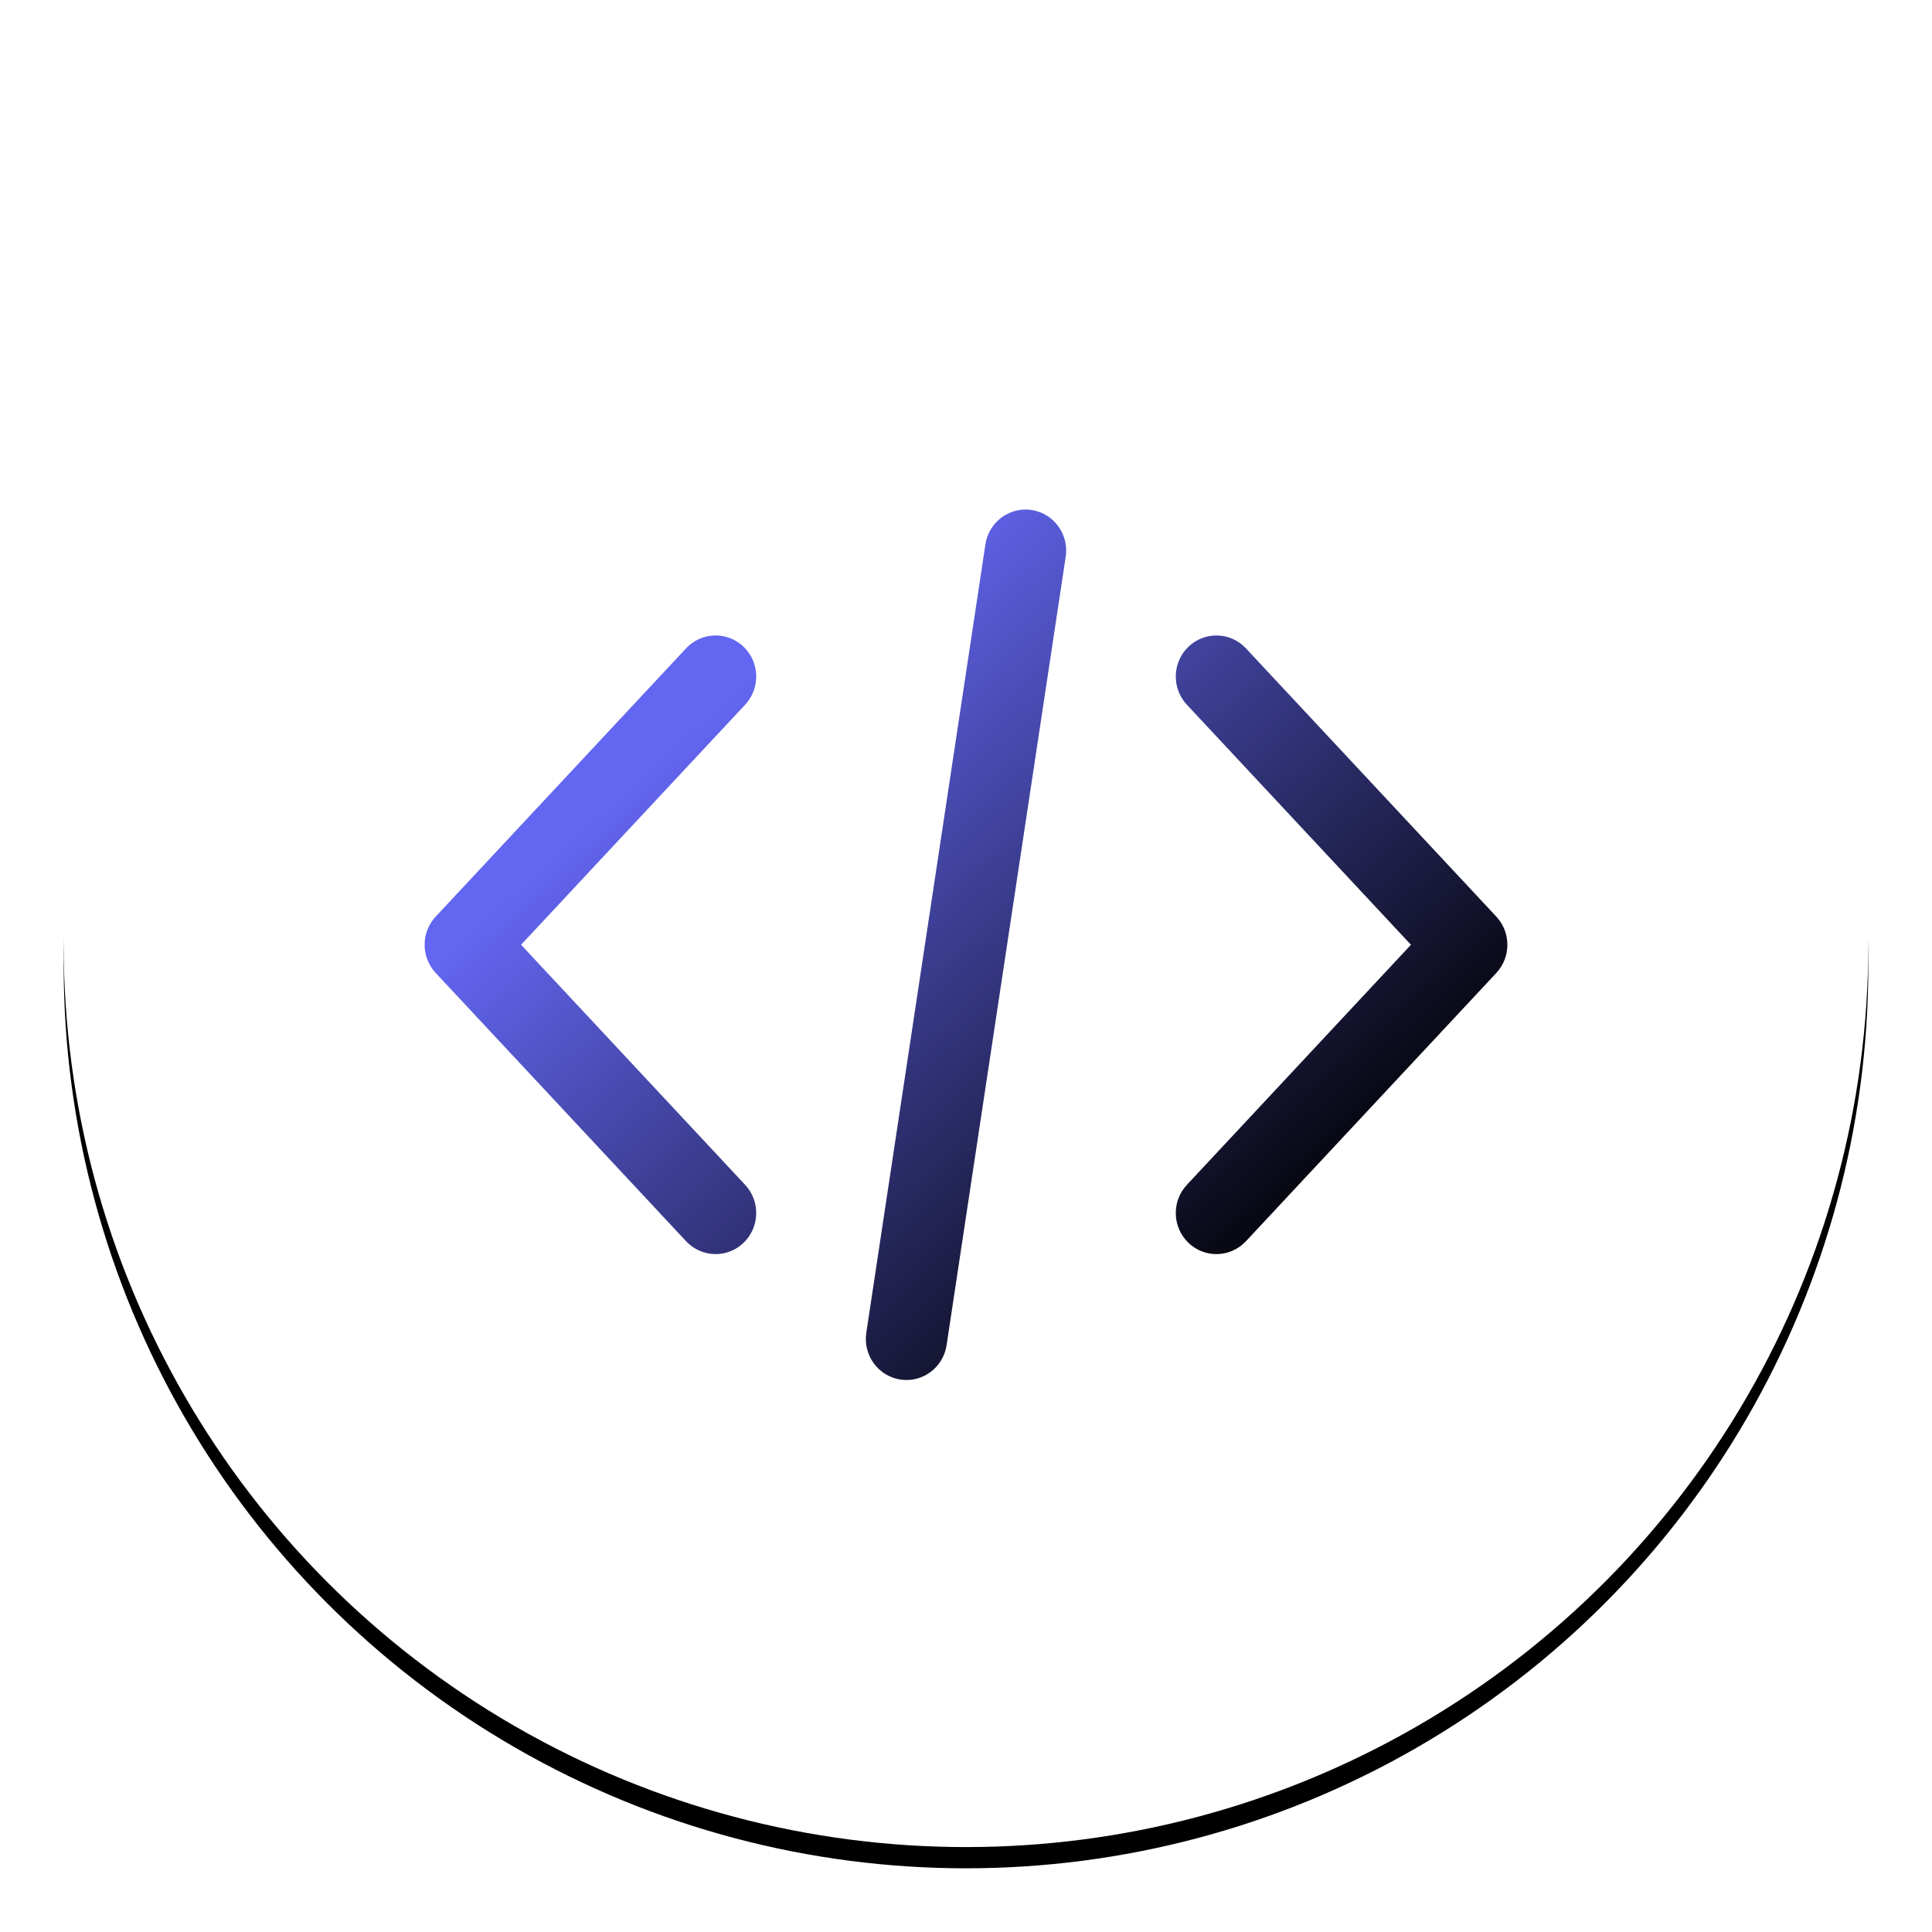 <?xml version="1.0" encoding="UTF-8"?>
<svg width="91px" height="91px" viewBox="0 0 91 91" version="1.1" xmlns="http://www.w3.org/2000/svg" xmlns:xlink="http://www.w3.org/1999/xlink">
    <title>backend-api-icon</title>
    <defs>
        <circle id="path-1" cx="42.5" cy="42.5" r="42.5"></circle>
        <filter x="-5.9%" y="-4.7%" width="111.8%" height="111.8%" filterUnits="objectBoundingBox" id="filter-2">
            <feMorphology radius="0.5" operator="dilate" in="SourceAlpha" result="shadowSpreadOuter1"></feMorphology>
            <feOffset dx="0" dy="1" in="shadowSpreadOuter1" result="shadowOffsetOuter1"></feOffset>
            <feGaussianBlur stdDeviation="1" in="shadowOffsetOuter1" result="shadowBlurOuter1"></feGaussianBlur>
            <feColorMatrix values="0 0 0 0 0   0 0 0 0 0   0 0 0 0 0  0 0 0 0.113 0" type="matrix" in="shadowBlurOuter1"></feColorMatrix>
        </filter>
        <linearGradient x1="31.712%" y1="17.686%" x2="93.74%" y2="71.486%" id="linearGradient-3">
            <stop stop-color="#6366F1" offset="0%"></stop>
            <stop stop-color="#000000" offset="100%"></stop>
        </linearGradient>
    </defs>
    <g id="Docs" stroke="none" stroke-width="1" fill="none" fill-rule="evenodd">
        <g id="docs-landing-page" transform="translate(-1340, -386)">
            <g id="backend-api-icon" transform="translate(1343, 388)">
                <g id="Oval-Copy-2">
                    <use fill="black" fill-opacity="1" filter="url(#filter-2)" xlink:href="#path-1"></use>
                    <use fill="#FFFFFF" fill-rule="evenodd" xlink:href="#path-1"></use>
                </g>
                <g id="coding" transform="translate(17, 22)" fill="url(#linearGradient-3)" fill-rule="nonzero">
                    <path d="M50.478,19.173 L38.685,6.538 C37.96,5.761 36.75,5.725 35.981,6.459 C35.213,7.192 35.178,8.416 35.903,9.193 L46.458,20.5 L35.903,31.808 C35.178,32.585 35.213,33.809 35.981,34.542 C36.351,34.895 36.823,35.07 37.294,35.07 C37.802,35.07 38.309,34.866 38.685,34.464 L50.478,21.829 C51.174,21.083 51.174,19.919 50.478,19.173 Z M15.097,31.808 L4.543,20.5 L15.097,9.192 C15.822,8.415 15.787,7.191 15.019,6.458 C14.251,5.725 13.04,5.761 12.315,6.538 L0.522,19.173 C-0.174,19.918 -0.174,21.083 0.522,21.828 L12.316,34.464 C12.692,34.867 13.199,35.07 13.707,35.07 C14.178,35.07 14.65,34.894 15.019,34.542 C15.788,33.809 15.822,32.585 15.097,31.808 Z M28.594,0.022 C27.551,-0.138 26.574,0.587 26.414,1.642 L20.804,38.774 C20.645,39.83 21.362,40.817 22.406,40.978 C22.505,40.993 22.601,41 22.698,41 C23.627,41 24.441,40.315 24.586,39.358 L30.196,2.226 C30.356,1.17 29.638,0.183 28.594,0.022 Z" id="Combined-Shape"></path>
                </g>
            </g>
        </g>
    </g>
</svg>